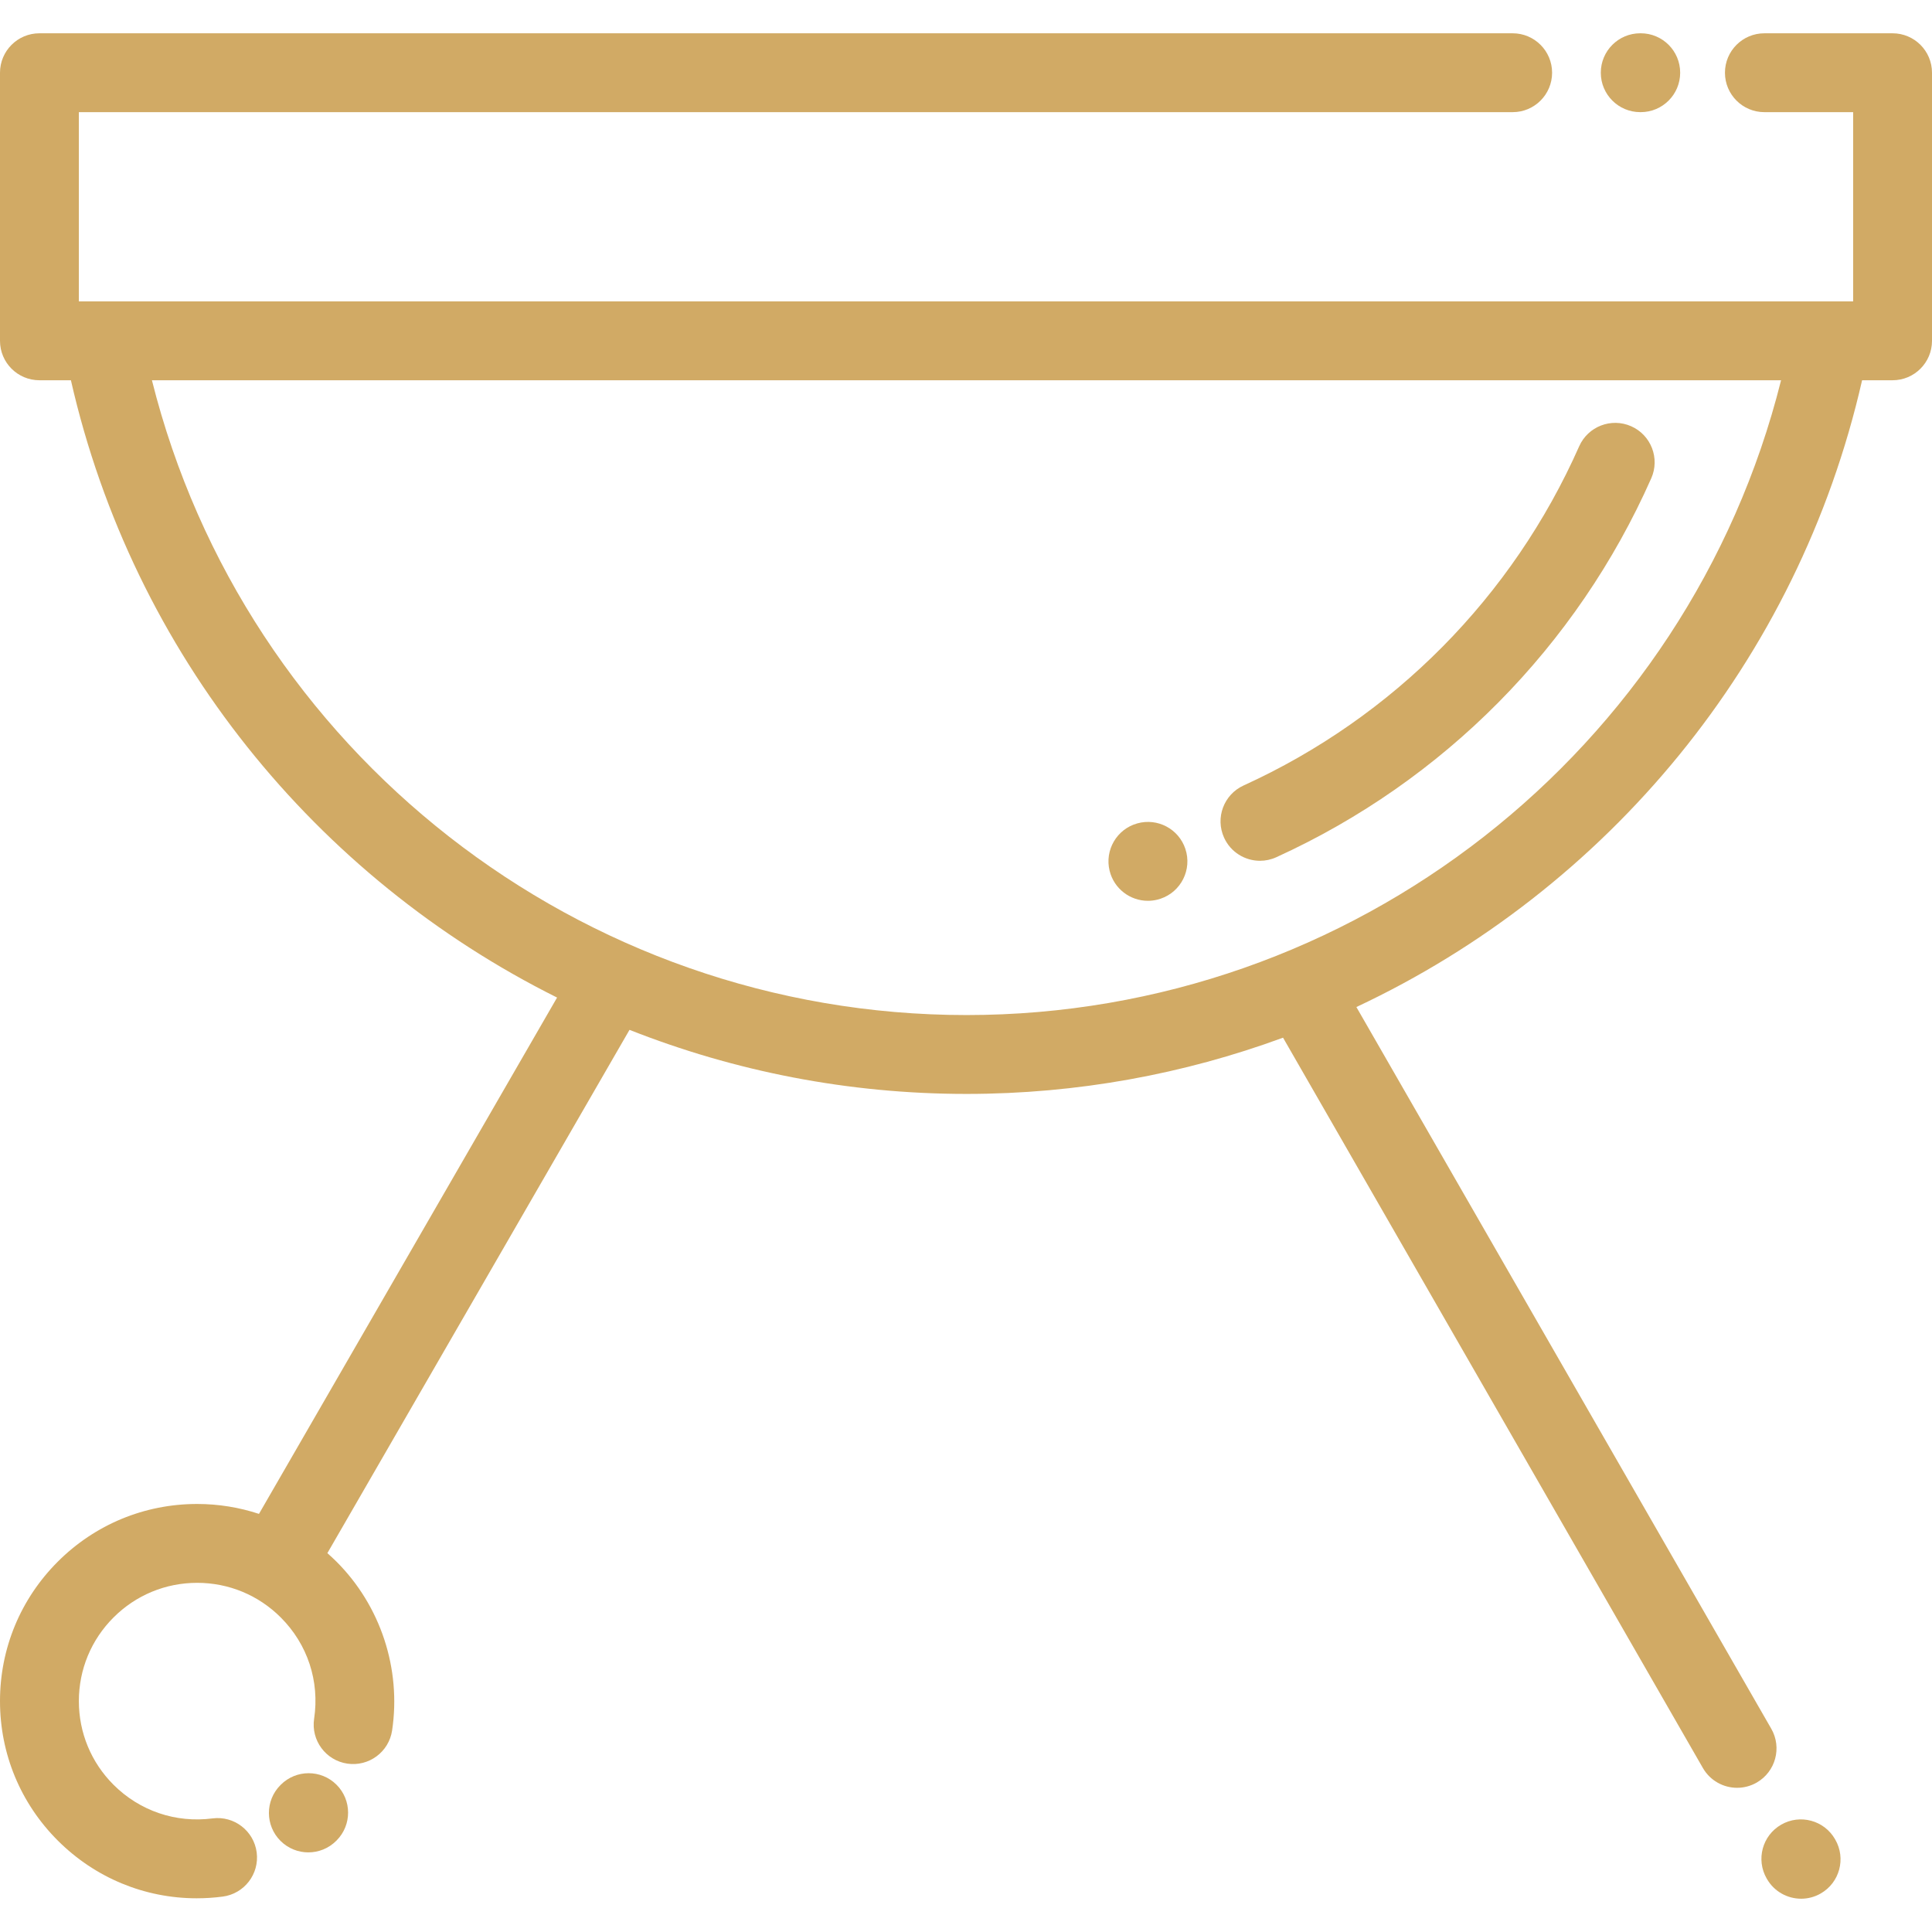 
<svg fill="#D1AA65" version="1.1" id="Layer_1" xmlns="http://www.w3.org/2000/svg" xmlns:xlink="http://www.w3.org/1999/xlink" viewBox="0 0 512 512" xml:space="preserve">
<g id="SVGRepo_bgCarrier" stroke-width="0"/>

<g id="SVGRepo_iconCarrier"> <g> <g> <path d="M89.165,472.956c-4.093-4.068-10.708-4.048-14.777,0.044l-0.085,0.085c-4.069,4.093-4.049,10.709,0.044,14.777 c2.039,2.026,4.702,3.039,7.367,3.039c2.684,0,5.369-1.028,7.41-3.082l0.085-0.085C93.278,483.64,93.258,477.024,89.165,472.956z"/> </g> </g> <g> <g> <path d="M486.37,487.519l-0.068-0.119c-2.877-5.003-9.264-6.727-14.267-3.848c-5.003,2.877-6.726,9.264-3.848,14.267l0.068,0.119 c1.933,3.361,5.45,5.241,9.068,5.241c1.767,0,3.558-0.448,5.199-1.393C487.524,498.909,489.247,492.522,486.37,487.519z"/> </g> </g> <g> <g> <path d="M434.814,8.821h-0.137c-5.771,0-10.449,4.678-10.449,10.449s4.678,10.449,10.449,10.449h0.137 c5.771,0,10.449-4.678,10.449-10.449S440.585,8.821,434.814,8.821z"/> </g> </g> <g> <g> <path d="M501.551,8.823h-33.972c-5.771,0-10.449,4.678-10.449,10.449c0,5.771,4.678,10.449,10.449,10.449h23.523v50.154H485 H27.266h-6.368V29.721h379.975c5.771,0,10.449-4.678,10.449-10.449c0-5.771-4.678-10.449-10.449-10.449H10.449 C4.678,8.823,0,13.501,0,19.272v71.052c0,5.771,4.678,10.449,10.449,10.449h8.342c16.546,72.661,65.045,131.784,128.84,163.591 L68.633,401.194c-5.22-1.718-10.733-2.626-16.388-2.626c-13.955,0-27.075,5.435-36.942,15.302C5.434,423.739,0,436.858,0,450.813 s5.435,27.075,15.303,36.942c9.915,9.915,23.053,15.311,36.83,15.311c2.279,0,4.575-0.147,6.876-0.447 c5.723-0.744,9.759-5.986,9.015-11.708c-0.743-5.723-5.99-9.759-11.708-9.015c-9.741,1.263-19.302-1.984-26.235-8.918 c-5.921-5.92-9.182-13.793-9.182-22.165s3.261-16.245,9.182-22.165c5.92-5.921,13.793-9.182,22.165-9.182 c8.373,0,16.245,3.261,22.165,9.182c7.106,7.105,10.326,16.891,8.833,26.845c-0.856,5.707,3.077,11.027,8.784,11.884 c5.705,0.853,11.028-3.076,11.884-8.784c2.449-16.336-3.054-33.054-14.723-44.723c-0.788-0.788-1.605-1.537-2.432-2.268 l80.067-138.681c27.798,10.98,57.97,16.979,89.311,16.979c29.312,0,57.603-5.243,83.885-14.905l111.265,193.547 c1.933,3.362,5.45,5.243,9.069,5.243c1.766,0,3.557-0.448,5.198-1.392c5.003-2.876,6.727-9.263,3.852-14.266L359.455,266.874 c66.343-31.145,117.027-91.487,134.019-166.102h8.077c5.771,0,10.449-4.678,10.449-10.449V19.272 C512,13.501,507.322,8.823,501.551,8.823z M256.133,269.001c-102.45,0-191.28-70.022-215.871-168.229h431.74 C447.413,198.979,358.583,269.001,256.133,269.001z"/> </g> </g> <g> <g> <path d="M432.278,112.962c-5.277-2.337-11.449,0.046-13.785,5.323c-17.657,39.871-49.237,71.788-88.923,89.872 c-5.252,2.393-7.568,8.59-5.175,13.841c1.751,3.848,5.545,6.12,9.514,6.12c1.449,0,2.922-0.303,4.327-0.944 c44.346-20.207,79.635-55.873,99.366-100.426C439.938,121.47,437.555,115.298,432.278,112.962z"/> </g> </g> <g> <g> <path d="M314.135,224.963c-1.771-5.313-7.397-8.256-12.731-6.758c-5.435,1.508-8.707,7.079-7.34,12.585 c1.182,4.756,5.445,7.934,10.134,7.934c0.828,0,1.67-0.099,2.51-0.306c0.271-0.067,0.554-0.148,0.818-0.237 C313.001,236.355,315.959,230.438,314.135,224.963z"/> </g> </g> </g>

</svg>